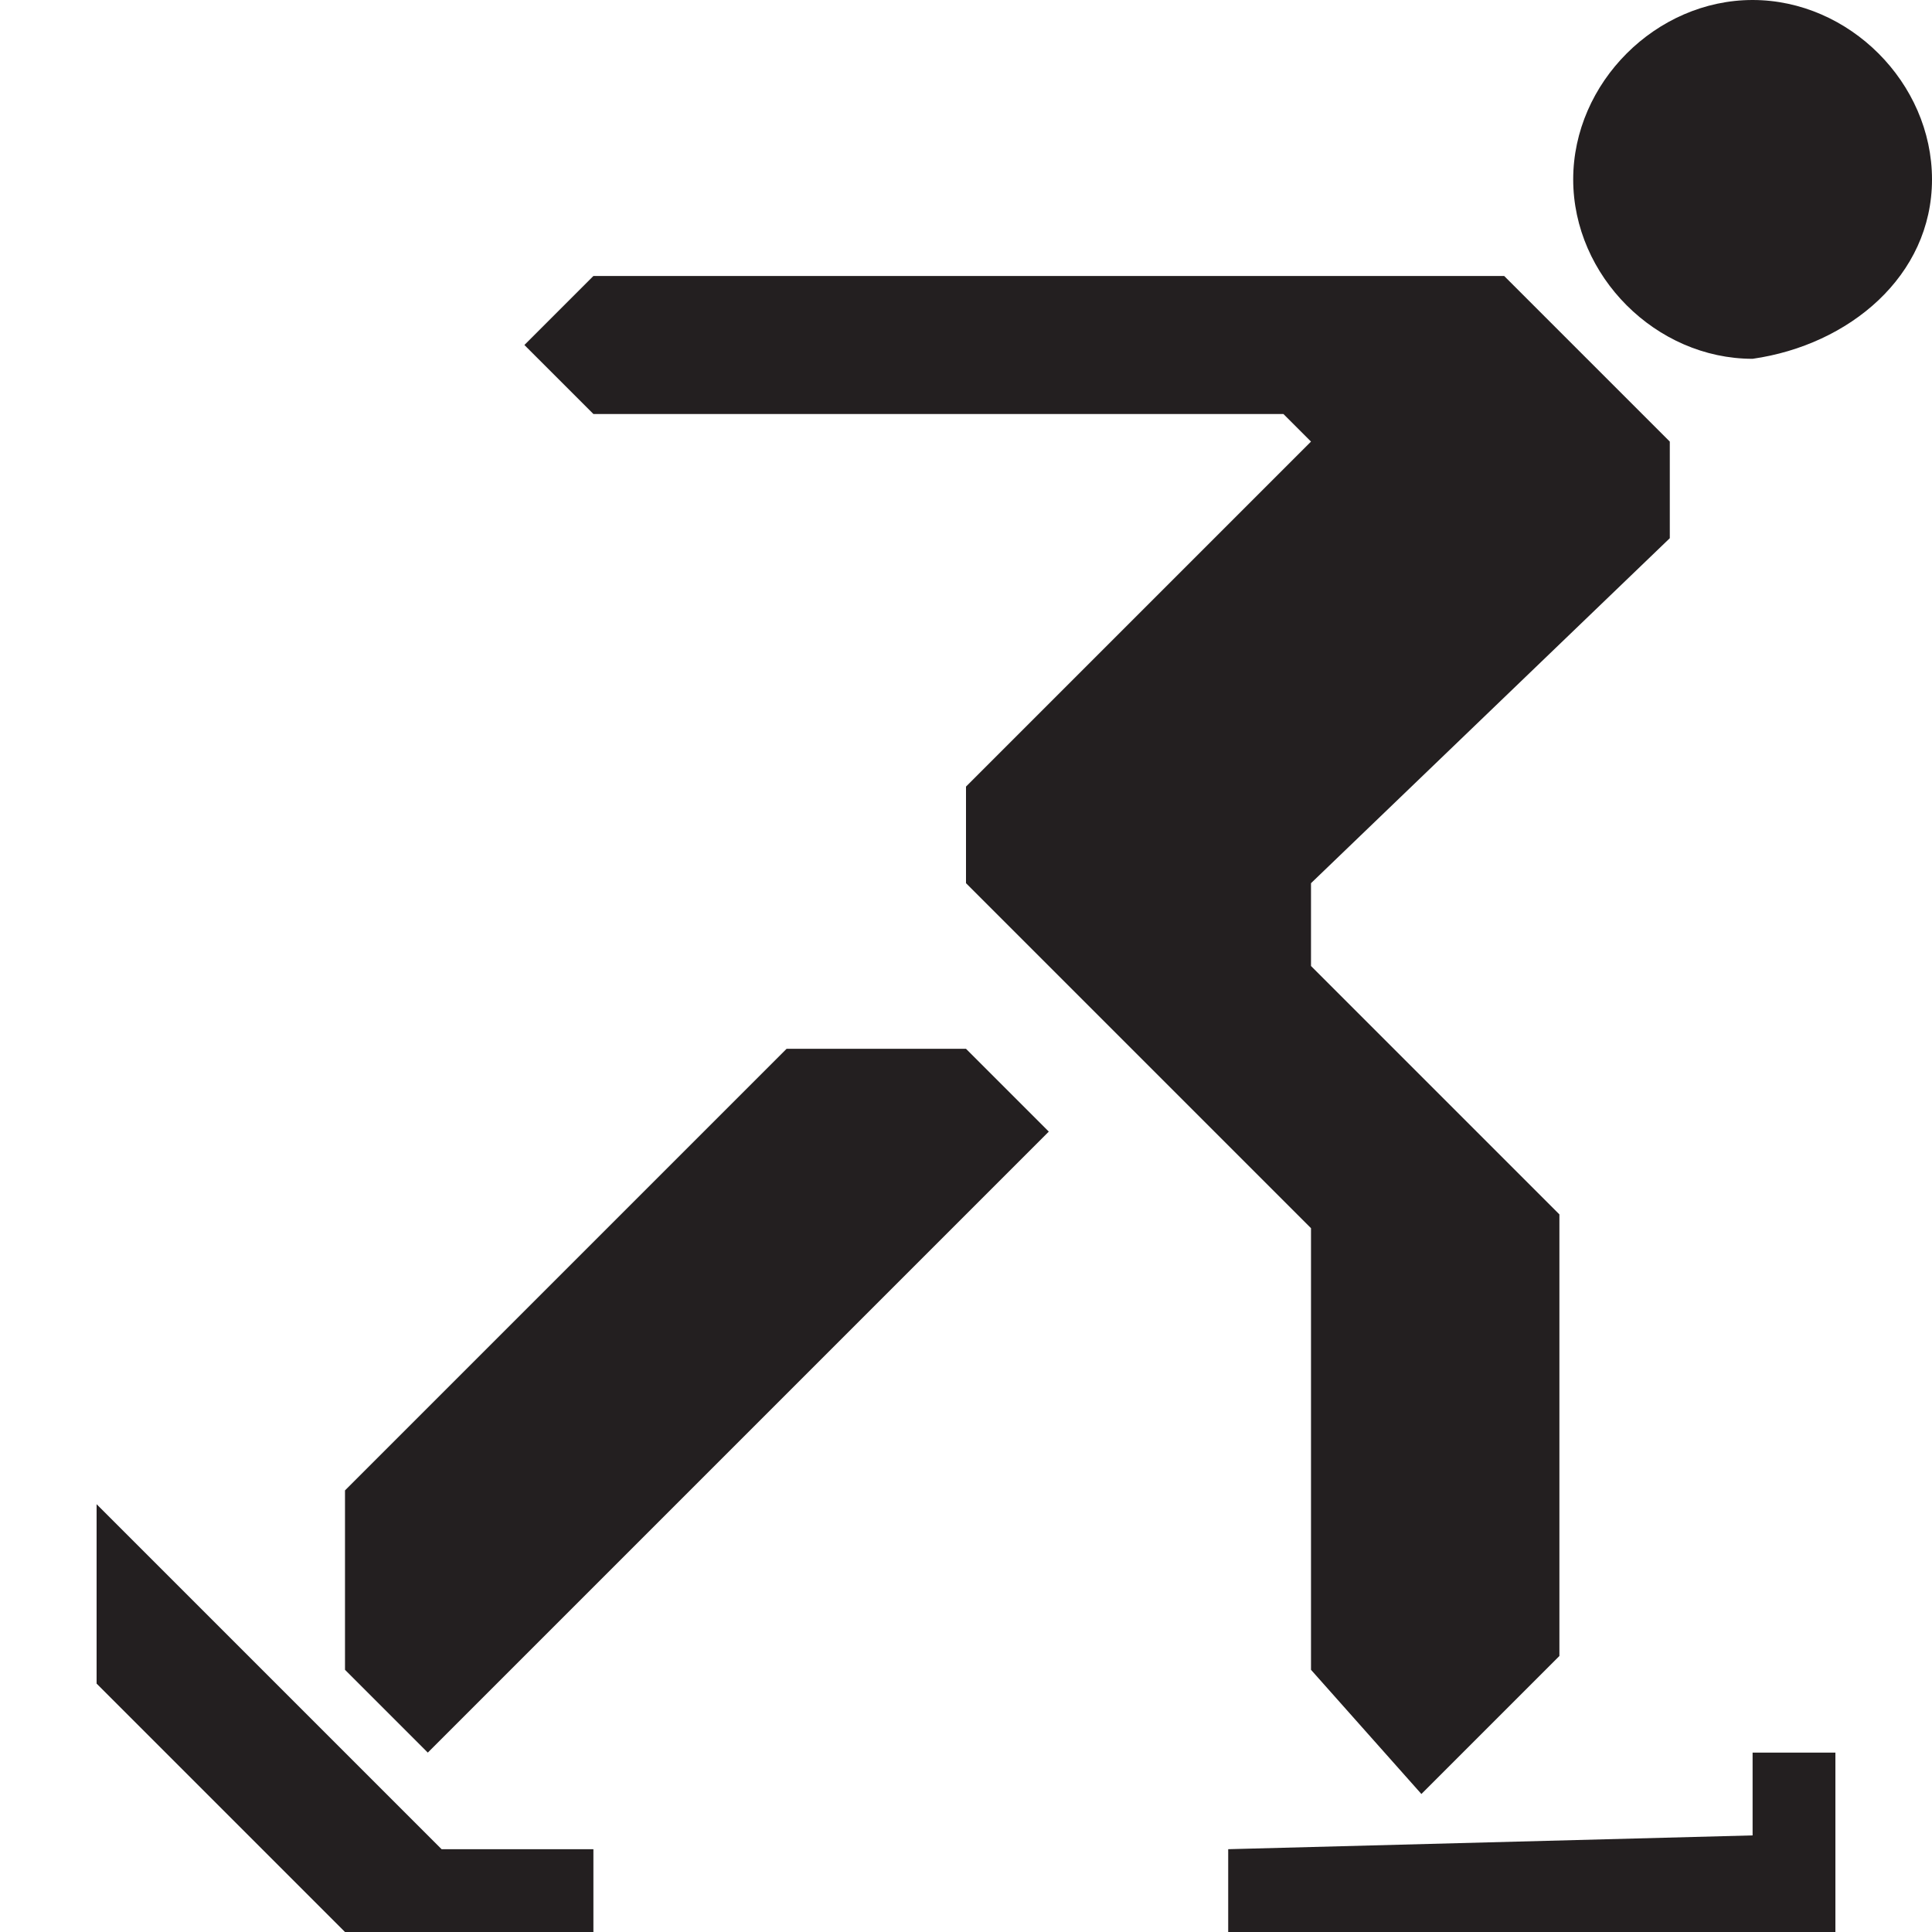 <?xml version="1.0" encoding="utf-8"?>
<!-- Generator: Adobe Illustrator 25.4.1, SVG Export Plug-In . SVG Version: 6.00 Build 0)  -->
<svg version="1.1" id="Icons" xmlns="http://www.w3.org/2000/svg" xmlns:xlink="http://www.w3.org/1999/xlink" x="0px" y="0px"
	 width="14px" height="14px" viewBox="0 0 14 14" enable-background="new 0 0 14 14" xml:space="preserve">
<path fill="#231F20" d="M12.1,3.9L9.5,6.4V7l1.8,1.8V12l-1,1l-0.8-0.9V8.9L7,6.4V5.7l2.5-2.5L9.3,3h-5L3.8,2.5L4.3,2h6.6l1.2,1.2
	C12.1,3.2,12.1,3.9,12.1,3.9z M12.7,0c-0.7,0-1.3,0.6-1.3,1.3s0.6,1.3,1.3,1.3C13.4,2.5,14,2,14,1.3S13.4,0,12.7,0z M8.9,13.4V14
	h4.4v-1.3h-0.6v0.6L8.9,13.4L8.9,13.4z M4.3,14v-0.6H3.2l-2.5-2.5v1.3L2.5,14H4.3z M2.5,12.1l0.6,0.6l4.5-4.5L7,7.6H5.7l-3.2,3.2
	C2.5,10.8,2.5,12.1,2.5,12.1z"/>
</svg>
